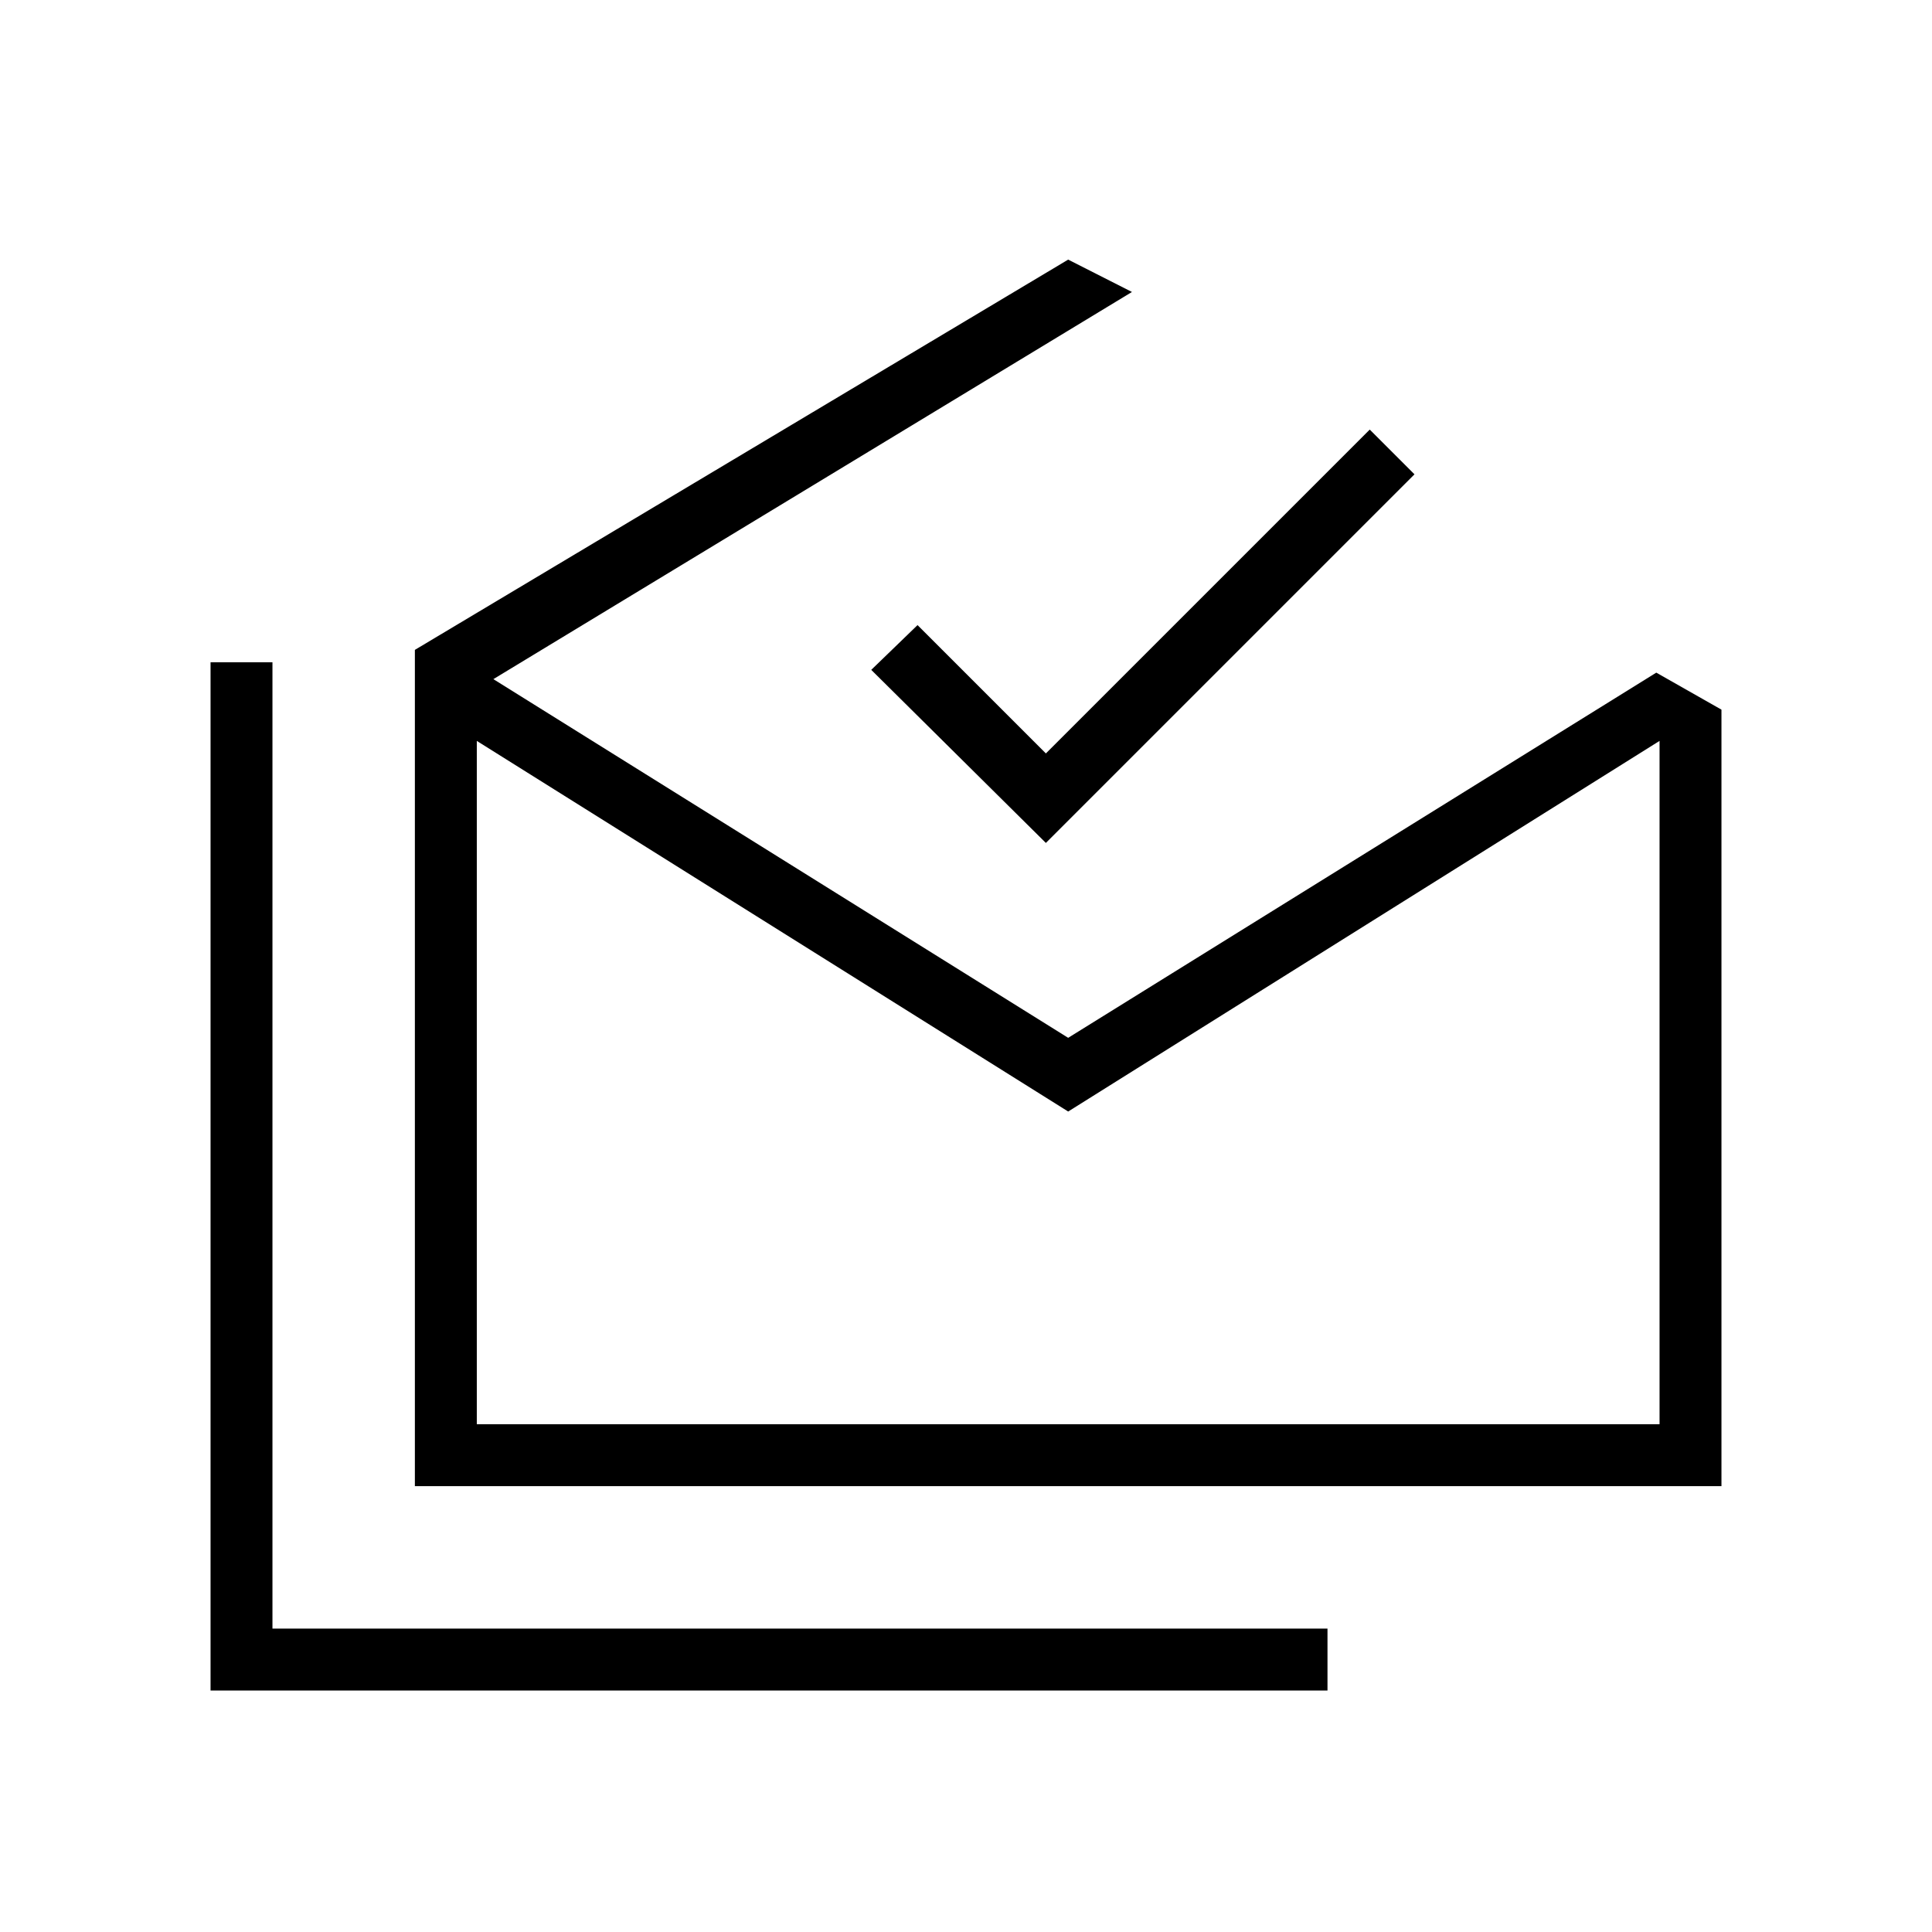 <svg xmlns="http://www.w3.org/2000/svg" height="48" viewBox="0 -960 960 960" width="48"><path d="M104.62-120v-510.92h30.76v480.15h524.24V-120h-555Zm426.15-287.69L236.92-591.85v339.54h587.7v-339.54L530.77-407.69ZM206.15-221.54v-415.54L530.77-831l31.69 16.08-317.31 192.38 285.62 178.23L823-625.77l32.38 18.39v385.84H206.15Zm313.54-319.61-86.77-86 23-22.24 63.77 63.77 160.93-160.92 22.23 22.23-183.16 183.16Zm11.08 288.84h293.85-587.7 293.85Z"/></svg>